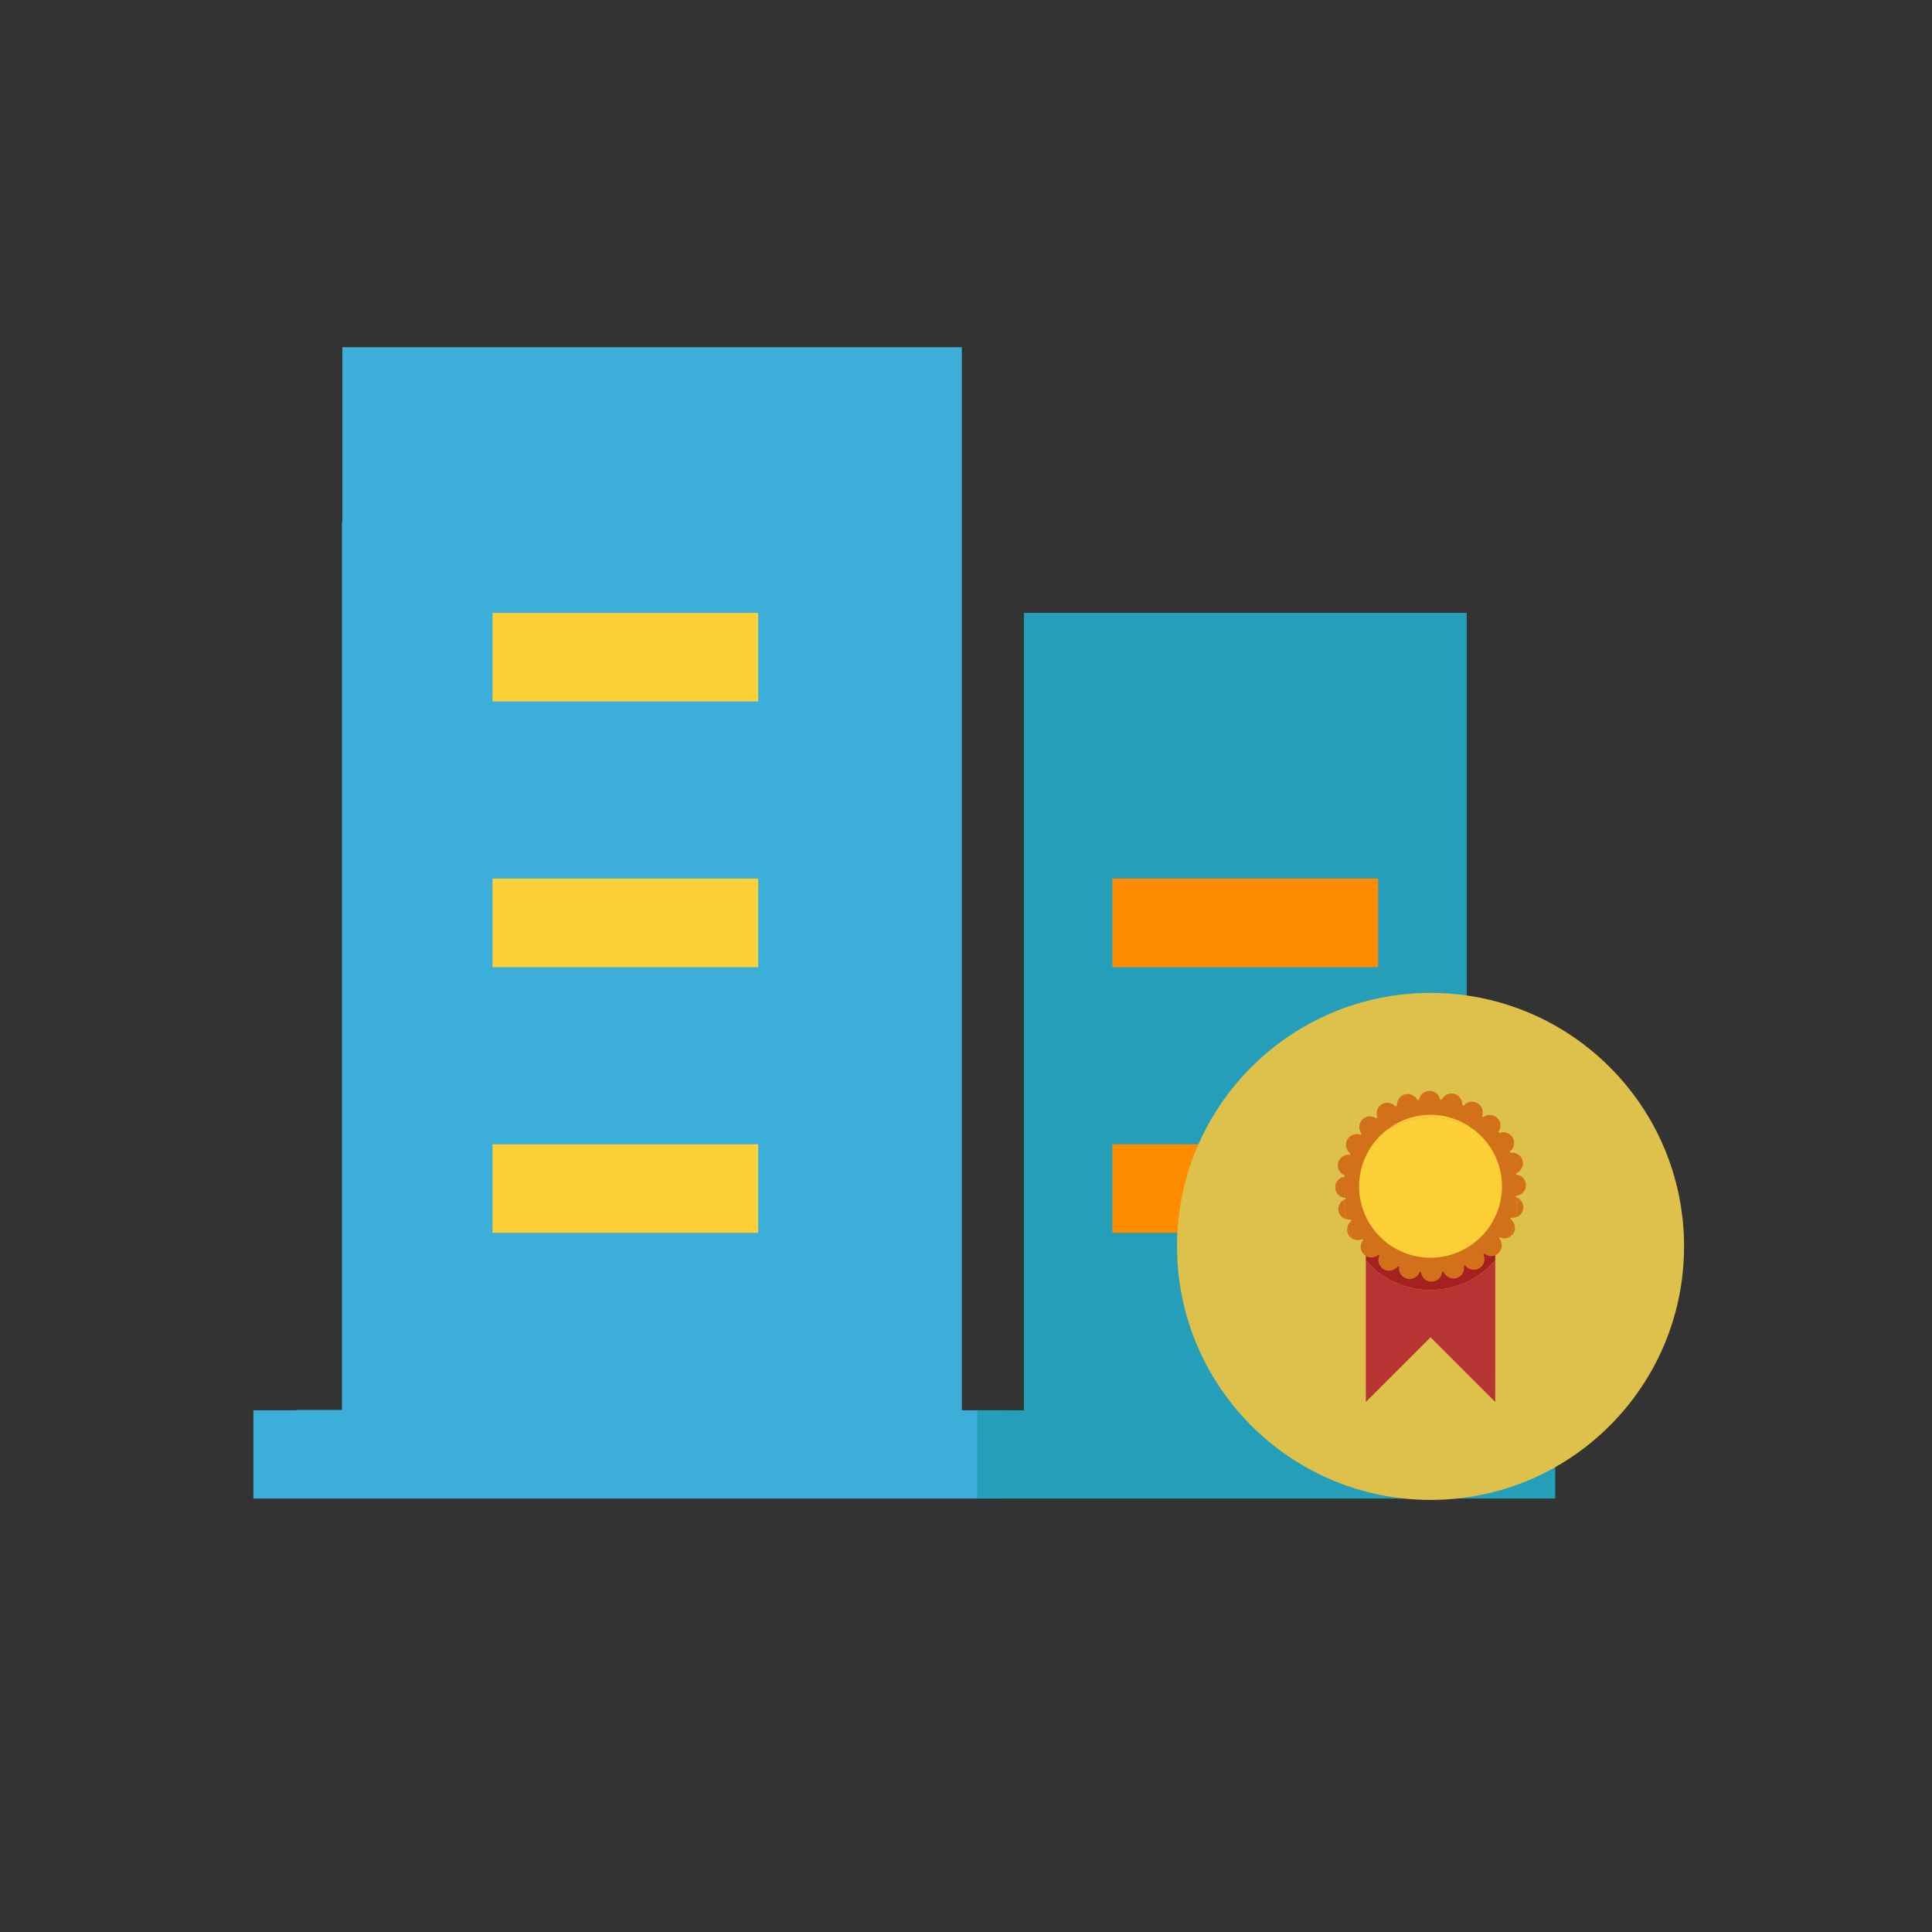 <?xml version="1.0" standalone="no"?><!DOCTYPE svg PUBLIC "-//W3C//DTD SVG 1.1//EN" "http://www.w3.org/Graphics/SVG/1.1/DTD/svg11.dtd"><svg class="icon" width="200px" height="200.00px" viewBox="0 0 1024 1024" version="1.1" xmlns="http://www.w3.org/2000/svg"><rect x="0" y="0" width="1024" height="1024" fill="#333333" stroke="none"/><path d="M378.388 653.401H284.488c-13.128 0-23.456-10.322-23.456-23.47s10.329-23.463 23.456-23.463h93.88c13.148 0 23.477 10.315 23.477 23.463s-10.322 23.47-23.456 23.47z m0-140.82H284.488a23.231 23.231 0 0 1-23.456-23.006v-0.457a23.224 23.224 0 0 1 23.456-23.463h93.88a23.224 23.224 0 0 1 23.477 22.985v0.471a23.231 23.231 0 0 1-23.456 23.47z m328.561 140.82h-93.867a23.238 23.238 0 0 1-23.463-23.47 23.245 23.245 0 0 1 23.463-23.463h93.867a23.238 23.238 0 0 1 23.47 23.463 23.252 23.252 0 0 1-23.47 23.47z m0-140.82h-93.867a23.217 23.217 0 0 1-23.463-23.463 23.217 23.217 0 0 1 23.456-23.463h93.867a23.231 23.231 0 0 1 23.47 22.999v0.457a23.211 23.211 0 0 1-23.463 23.47z" fill="#F9F9F9" /><path d="M509.802 747.479V184.02H181.466v91.587c-0.014 0.799-0.225 1.522-0.225 2.287v469.402h-23.484c-0.369 0-0.683 0.184-1.038 0.205h-22.426v46.735h397.694v-46.735h-22.187v-0.02z" fill="#3BAFDA" /><path d="M801.881 747.479c-0.369-0.014-0.676-0.205-1.031-0.205h-23.47v-422.434h-234.701v422.666H517.939v46.735h306.367v-46.735h-22.426v-0.027z" fill="#259EBA" /><path d="M261.031 324.833h140.814v46.94H261.031v-46.94z m0 140.82h140.814v46.947H261.031v-46.947z m0 140.82h140.814v46.94H261.031v-46.94z" fill="#FCD036" /><path d="M589.599 606.474h140.814v46.94H589.599v-46.94z m0-140.82h140.814v46.947H589.599v-46.947z" fill="#FF8C00" /><path d="M758.224 526.261c-74.192 0-134.369 60.163-134.369 134.356 0 74.185 60.17 134.369 134.369 134.369 74.185 0 134.362-60.177 134.362-134.369 0-74.199-60.17-134.356-134.362-134.356z" fill="#DDC14B" /><path d="M792.521 605.88h-1.802c0.662 0.683 1.188 1.475 1.802 2.198v-2.198z m-68.594 0v2.198c0.628-0.724 1.147-1.522 1.816-2.198h-1.816z m34.297 77.872a45.459 45.459 0 0 1-34.297-15.763v75.066l34.297-34.284 34.29 34.284V667.996a45.466 45.466 0 0 1-34.29 15.756z" fill="#B63434" /><path d="M758.224 683.752a45.445 45.445 0 0 0 34.29-15.763v-59.911c-0.628-0.724-1.14-1.522-1.802-2.198h-64.983c-0.669 0.683-1.188 1.488-1.816 2.198v59.911a45.507 45.507 0 0 0 34.311 15.763z" fill="#A52020" /><path d="M758.224 592.302c23.661 0 42.899 18.057 45.254 41.083 0.157-1.543 0.464-3.045 0.464-4.635a45.725 45.725 0 1 0-91.443 0c0 1.584 0.3 3.092 0.464 4.635 2.355-23.033 21.6-41.083 45.261-41.083z" fill="#D3711A" /><path d="M758.224 674.468c23.661 0 42.899-18.036 45.254-41.09-2.355-23.026-21.593-41.083-45.254-41.083-23.668 0-42.906 18.057-45.261 41.083 2.355 23.04 21.6 41.09 45.261 41.09z" fill="#D3711A" /><path d="M758.224 592.302c23.805 0 43.151 18.282 45.302 41.527a5.666 5.666 0 0 0 5.257-5.612 5.687 5.687 0 0 0-5.455-5.673l-0.061-0.601a5.639 5.639 0 0 0-2.874-10.889c-0.089-0.212-0.218-0.416-0.321-0.642a5.639 5.639 0 0 0-5.864-9.612l-0.375-0.444a5.687 5.687 0 0 0-0.225-7.755 5.687 5.687 0 0 0-7.844-0.164c-0.164-0.116-0.321-0.246-0.471-0.369a5.693 5.693 0 0 0-2.246-7.38 5.666 5.666 0 0 0-7.509 1.761c-0.212-0.096-0.444-0.13-0.662-0.205a5.673 5.673 0 0 0-4.069-6.485 5.721 5.721 0 0 0-6.902 3.823l-0.573-0.055a5.666 5.666 0 0 0-5.632-5.345 5.687 5.687 0 0 0-5.666 5.448l-0.594 0.061a5.687 5.687 0 0 0-6.82-3.659 5.666 5.666 0 0 0-4.062 6.533c-0.225 0.089-0.43 0.218-0.655 0.3a5.666 5.666 0 0 0-7.421-1.652 5.68 5.68 0 0 0-2.178 7.543l-0.457 0.382a5.68 5.68 0 0 0-7.748 0.225 5.68 5.68 0 0 0-0.157 7.83c-0.143 0.171-0.273 0.307-0.403 0.471a5.7 5.7 0 0 0-7.38 2.239 5.707 5.707 0 0 0 1.768 7.537c-0.068 0.212-0.109 0.43-0.191 0.655a5.673 5.673 0 0 0-6.479 4.076 5.693 5.693 0 0 0 3.816 6.888l-0.068 0.573a5.693 5.693 0 0 0-5.332 5.646c0 2.956 2.273 5.297 5.154 5.584 1.638-23.743 21.217-42.564 45.397-42.564z m-45.513 43.479a5.612 5.612 0 0 0-3.188 6.56c0.519 1.843 1.946 3.284 3.796 3.809a43.814 43.814 0 0 1-0.819-8.117c0-0.771 0.177-1.475 0.212-2.253z m1.987 18.691c0.403 0.683 0.949 1.277 1.591 1.72a43.035 43.035 0 0 1-2.014-6.185 5.516 5.516 0 0 0 0.423 4.465z m87.579-0.915a5.434 5.434 0 0 0 0.266-4.813 45.875 45.875 0 0 1-2.055 6.622 5.53 5.53 0 0 0 1.789-1.809z m1.324-19.019c0.096 1.181 0.348 2.301 0.348 3.488 0 2.458-0.348 4.826-0.71 7.182a5.571 5.571 0 0 0 3.98-3.905 5.714 5.714 0 0 0-3.618-6.765z" fill="#D3711A" /><path d="M803.601 634.539c-0.089-0.02-0.143-0.102-0.225-0.116l0.068-0.573 0.089-0.027c-2.144-23.245-21.477-41.527-45.302-41.527-24.173 0-43.752 18.821-45.404 42.551 0.102 0.014 0.177 0.075 0.294 0.075l0.061 0.601c-0.171 0.068-0.287 0.191-0.457 0.253-0.034 0.758-0.218 1.481-0.218 2.246 0 2.792 0.335 5.482 0.812 8.117a5.53 5.53 0 0 0 2.724 0.239c0.109 0.232 0.239 0.43 0.328 0.642a5.926 5.926 0 0 0-2.096 2.97c0.58 2.123 1.154 4.226 2.021 6.185a5.68 5.68 0 0 0 5.953 0.464l0.375 0.457a5.68 5.68 0 0 0 0.225 7.755 5.666 5.666 0 0 0 7.83 0.164c0.171 0.13 0.314 0.28 0.478 0.41a5.666 5.666 0 0 0 2.239 7.359 5.673 5.673 0 0 0 7.516-1.775c0.212 0.096 0.444 0.143 0.662 0.212a5.652 5.652 0 0 0 10.964 2.669l0.567 0.055c0.205 2.983 2.615 5.352 5.639 5.352a5.68 5.68 0 0 0 5.666-5.455l0.594-0.061a5.687 5.687 0 0 0 6.813 3.659 5.666 5.666 0 0 0 4.069-6.526c0.225-0.089 0.423-0.212 0.649-0.321a5.652 5.652 0 0 0 7.421 1.666 5.673 5.673 0 0 0 2.185-7.537l0.451-0.382a5.666 5.666 0 0 0 7.748-0.232 5.666 5.666 0 0 0 0.157-7.823c0.143-0.164 0.273-0.307 0.41-0.478a5.652 5.652 0 0 0 5.584-0.437c0.853-2.144 1.536-4.362 2.055-6.608a5.543 5.543 0 0 0-2.041-2.703c0.096-0.212 0.123-0.444 0.205-0.662a5.803 5.803 0 0 0 2.512-0.177c0.382-2.355 0.717-4.717 0.717-7.182 0.014-1.195-0.239-2.314-0.335-3.495z" fill="#D3711A" /><path d="M780.759 598.473a37.526 37.526 0 0 0-22.555-7.605 37.56 37.56 0 0 0-22.542 7.605 45.418 45.418 0 0 1 22.542-6.171c8.247 0 15.879 2.348 22.555 6.171z" fill="#FCD036" /><path d="M720.357 628.75a37.854 37.854 0 0 0 37.854 37.854 37.854 37.854 0 0 0 37.868-37.854 37.711 37.711 0 0 0-15.326-30.276 45.418 45.418 0 0 0-22.542-6.171c-8.24 0-15.879 2.355-22.555 6.171a37.683 37.683 0 0 0-15.299 30.276z" fill="#FCD036" /></svg>
